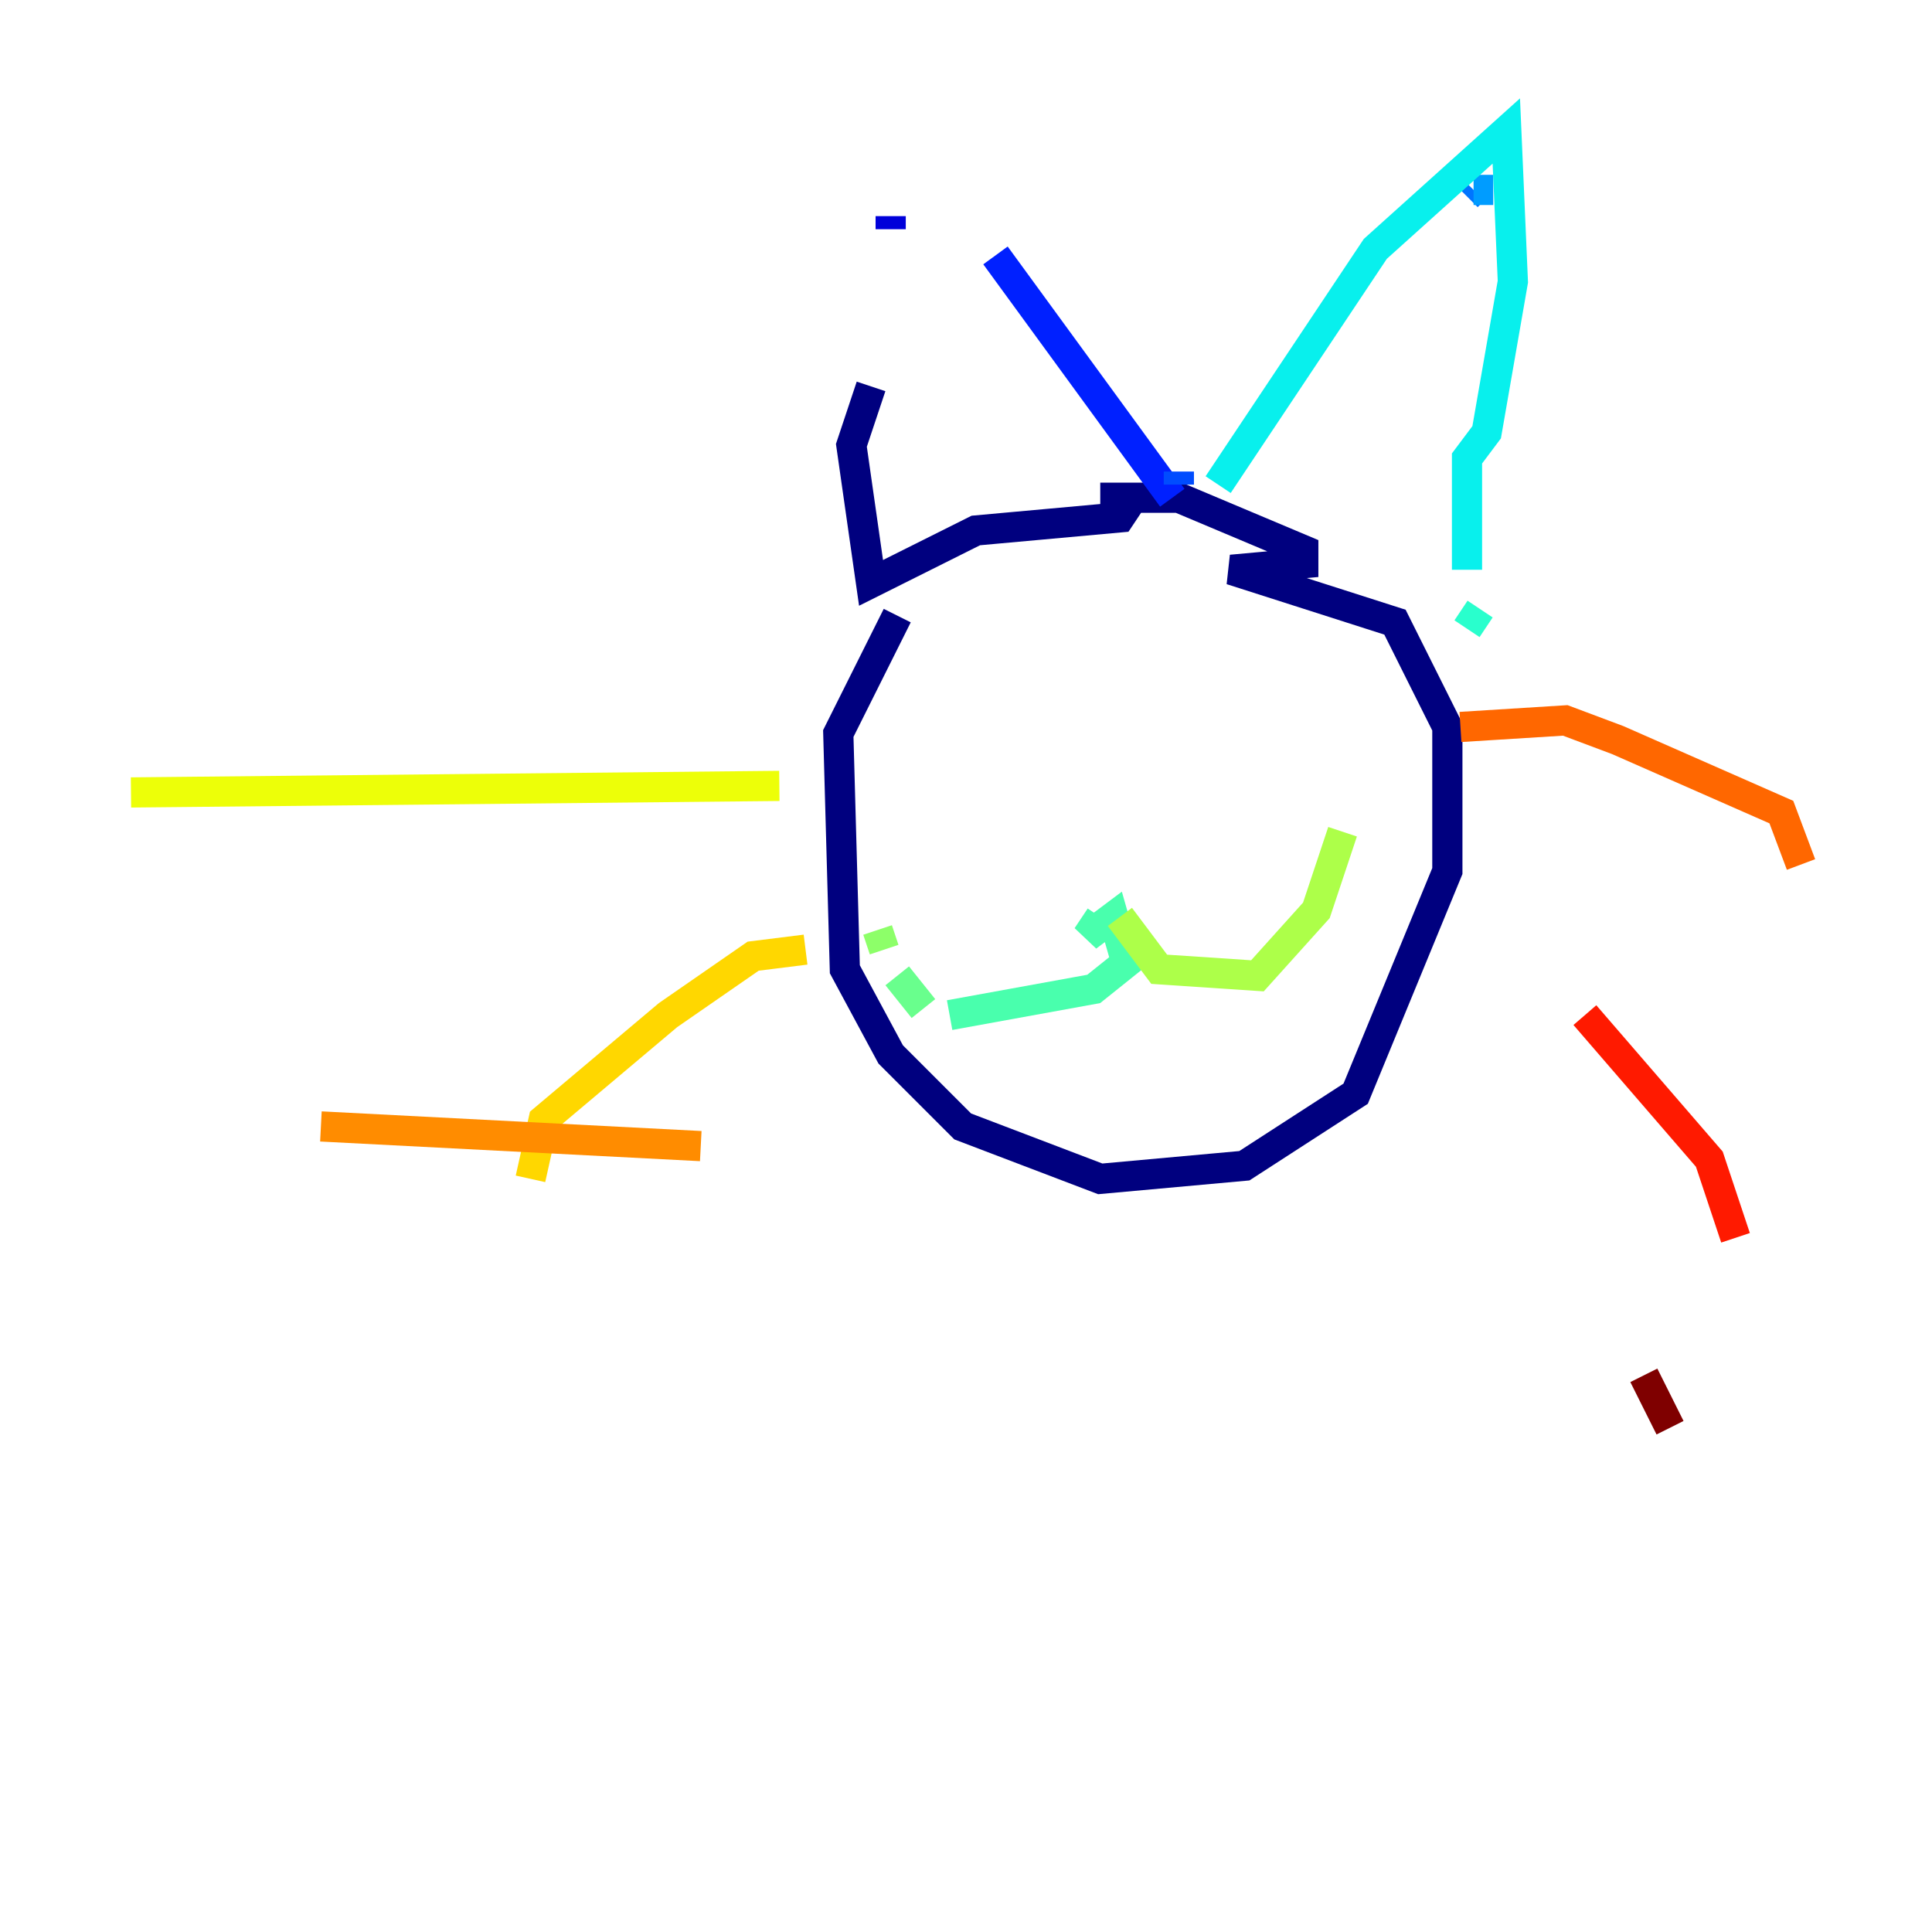 <?xml version="1.0" encoding="utf-8" ?>
<svg baseProfile="tiny" height="128" version="1.2" viewBox="0,0,128,128" width="128" xmlns="http://www.w3.org/2000/svg" xmlns:ev="http://www.w3.org/2001/xml-events" xmlns:xlink="http://www.w3.org/1999/xlink"><defs /><polyline fill="none" points="59.444,40.786 55.539,48.597 55.973,64.217 59.01,69.858 63.783,74.63 72.895,78.102 82.441,77.234 89.817,72.461 95.891,57.709 95.891,48.163 92.42,41.22 81.573,37.749 86.346,37.315 86.346,36.447 78.102,32.976 72.895,32.976 75.064,32.976 74.197,34.278 64.651,35.146 57.709,38.617 56.407,29.505 57.709,25.6" stroke="#00007f" stroke-width="2" /><polyline fill="none" points="58.142,24.732 58.142,24.732" stroke="#0000ac" stroke-width="2" /><polyline fill="none" points="59.01,15.186 59.01,14.319" stroke="#0000da" stroke-width="2" /><polyline fill="none" points="65.953,16.922 65.953,16.922" stroke="#0000ff" stroke-width="2" /><polyline fill="none" points="65.953,16.922 77.668,32.976" stroke="#0020ff" stroke-width="2" /><polyline fill="none" points="78.102,32.108 78.102,31.241" stroke="#004cff" stroke-width="2" /><polyline fill="none" points="97.193,13.017 97.627,12.583" stroke="#0074ff" stroke-width="2" /><polyline fill="none" points="97.627,12.583 98.929,12.583" stroke="#009cff" stroke-width="2" /><polyline fill="none" points="98.929,12.583 98.929,12.583" stroke="#00c4ff" stroke-width="2" /><polyline fill="none" points="80.705,32.108 91.119,16.488 99.797,8.678 100.231,18.658 98.495,28.637 97.193,30.373 97.193,37.749" stroke="#08f0ed" stroke-width="2" /><polyline fill="none" points="98.061,40.352 97.193,41.654" stroke="#29ffcd" stroke-width="2" /><polyline fill="none" points="72.895,60.746 72.027,62.047 73.763,60.746 74.63,63.783 72.461,65.519 62.915,67.254" stroke="#49ffad" stroke-width="2" /><polyline fill="none" points="61.18,66.82 59.444,64.651" stroke="#69ff8d" stroke-width="2" /><polyline fill="none" points="58.576,62.915 58.142,61.614" stroke="#8dff69" stroke-width="2" /><polyline fill="none" points="74.197,60.746 76.8,64.217 83.308,64.651 87.214,60.312 88.949,55.105" stroke="#adff49" stroke-width="2" /><polyline fill="none" points="61.18,52.068 61.18,52.068" stroke="#cdff29" stroke-width="2" /><polyline fill="none" points="8.678,52.502 51.634,52.068" stroke="#edff08" stroke-width="2" /><polyline fill="none" points="53.37,62.915 49.898,63.349 44.258,67.254 36.014,74.197 35.146,78.102" stroke="#ffd700" stroke-width="2" /><polyline fill="none" points="52.502,70.725 52.502,70.725" stroke="#ffb100" stroke-width="2" /><polyline fill="none" points="21.261,74.63 46.427,75.932" stroke="#ff8c00" stroke-width="2" /><polyline fill="none" points="96.759,48.163 103.702,47.729 107.173,49.031 118.02,53.803 119.322,57.275" stroke="#ff6700" stroke-width="2" /><polyline fill="none" points="101.098,64.651 101.098,64.651" stroke="#ff3f00" stroke-width="2" /><polyline fill="none" points="105.003,67.254 113.248,76.8 114.983,82.007" stroke="#ff1a00" stroke-width="2" /><polyline fill="none" points="104.136,73.329 104.136,73.329" stroke="#da0000" stroke-width="2" /><polyline fill="none" points="104.57,80.271 104.57,80.271" stroke="#ac0000" stroke-width="2" /><polyline fill="none" points="108.909,91.119 110.644,94.59" stroke="#7f0000" stroke-width="2" /></svg>